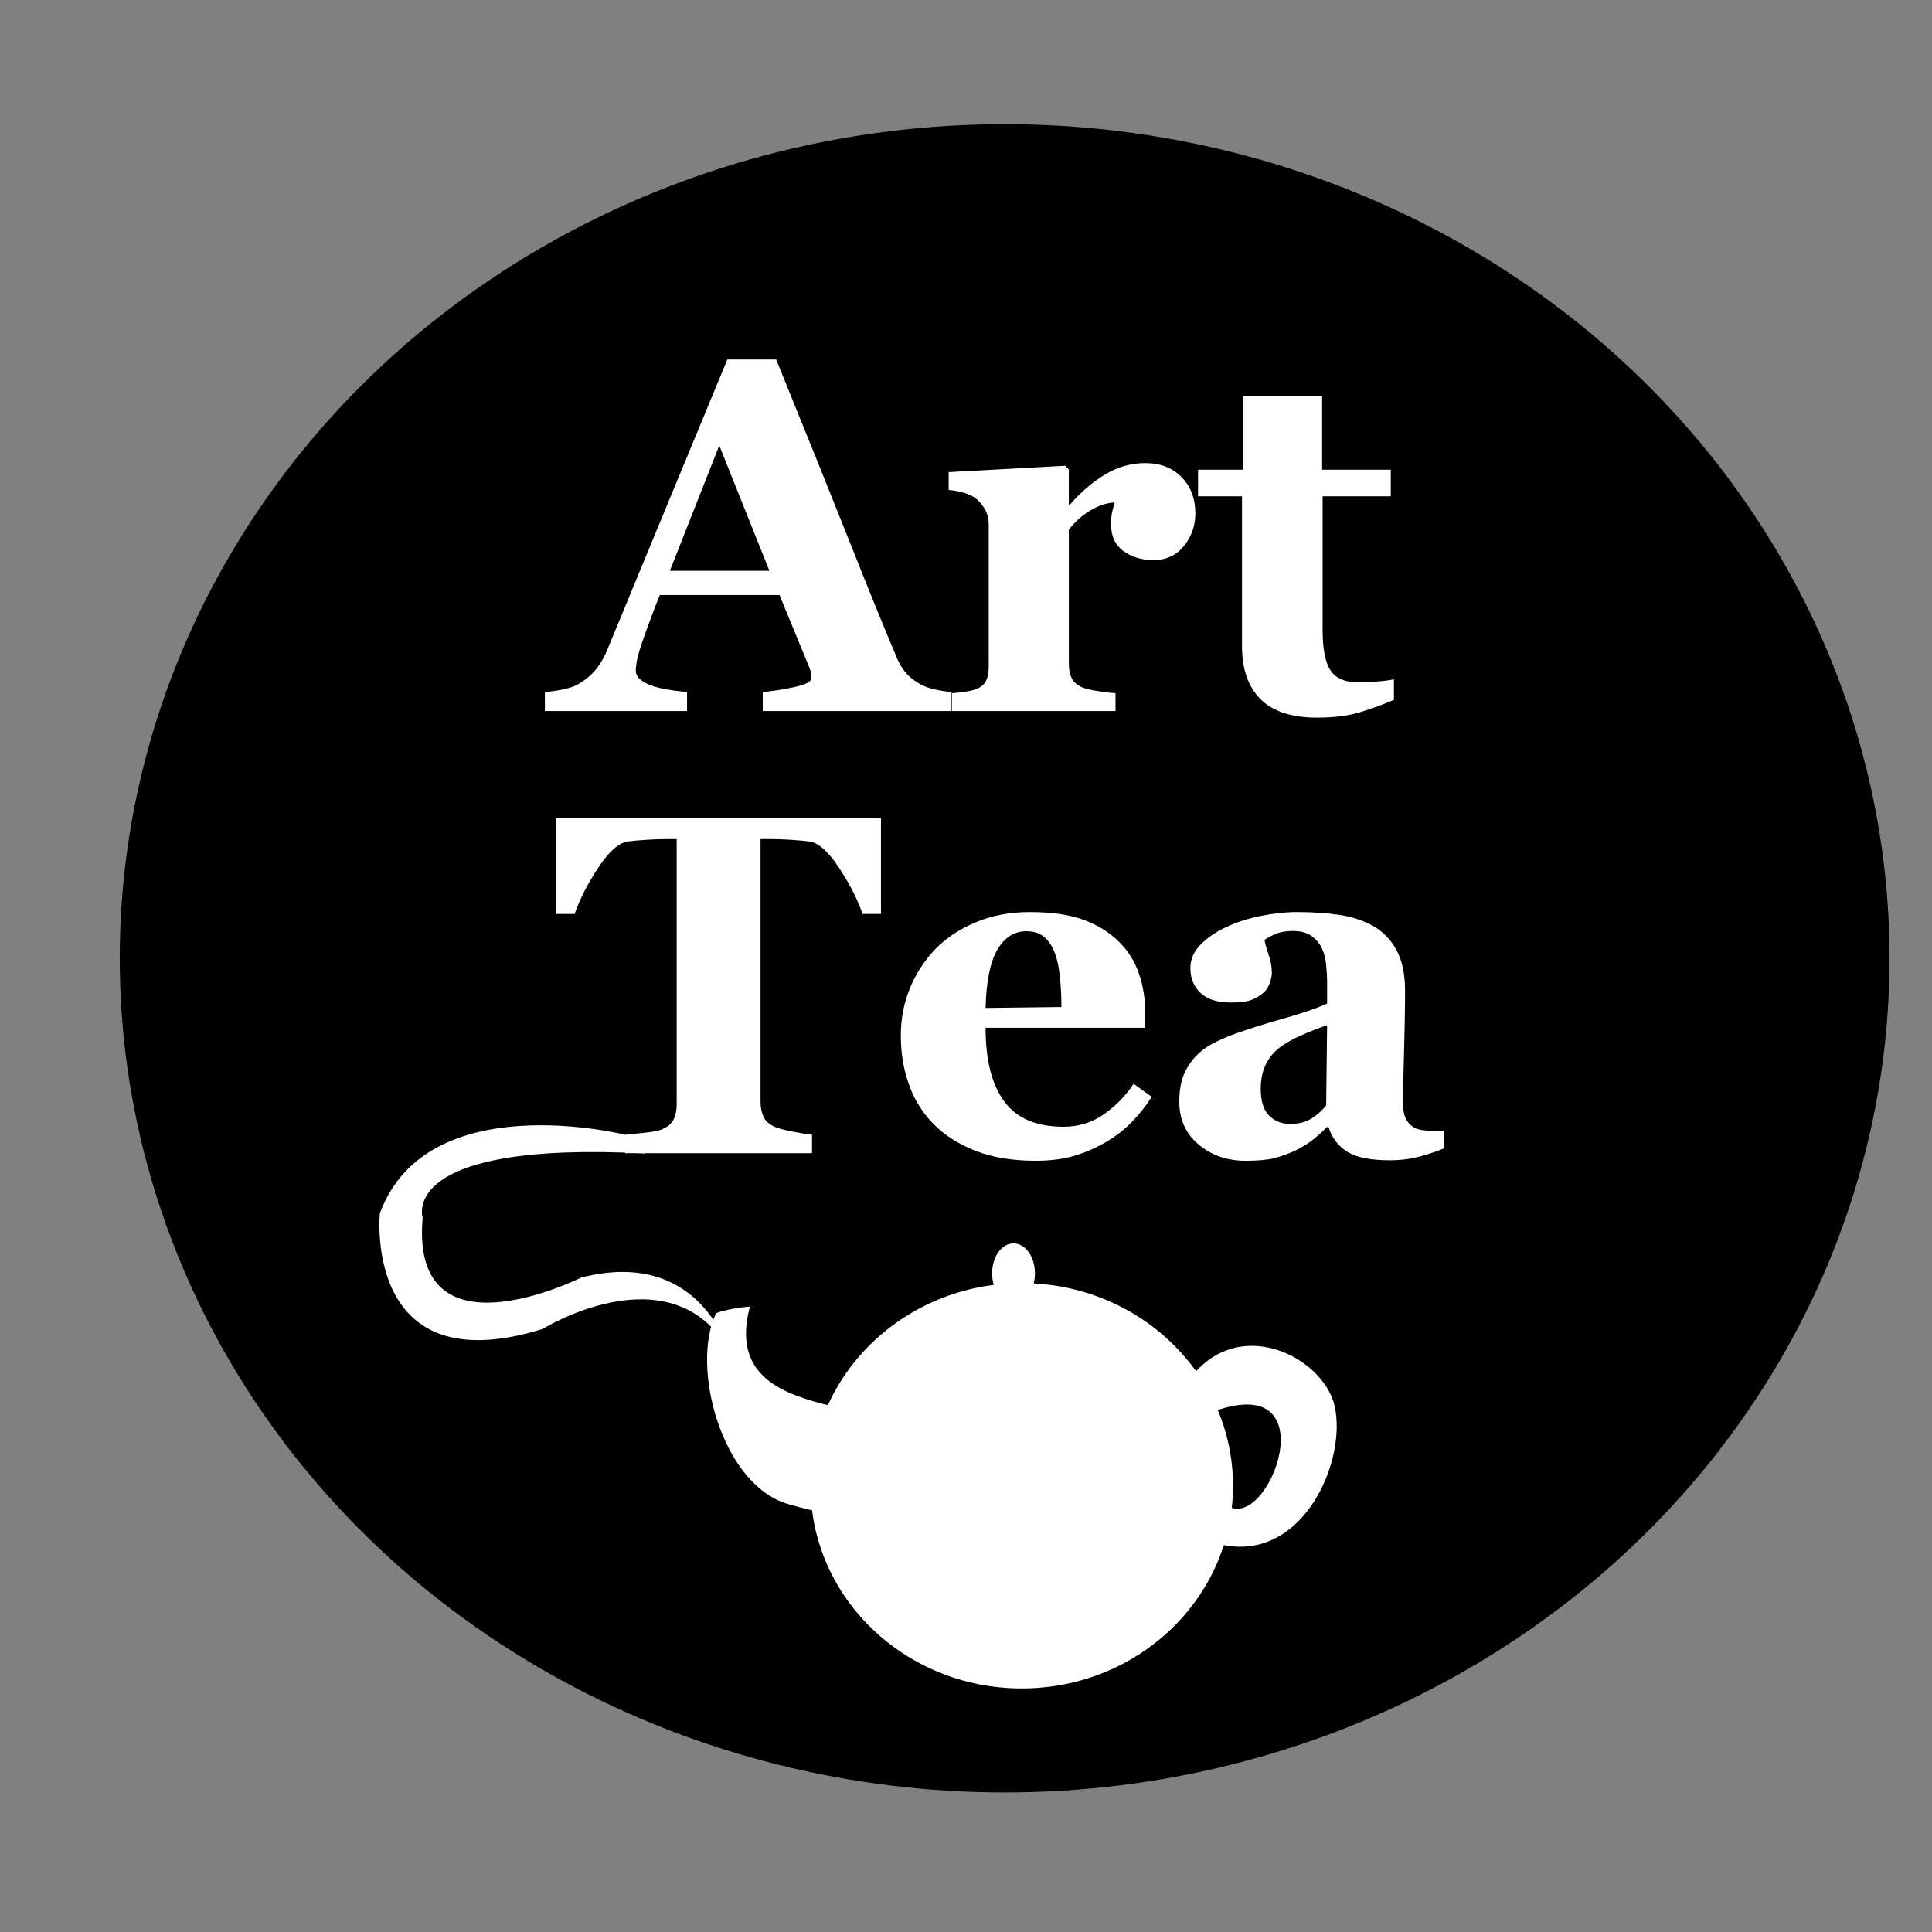<?xml version="1.0" encoding="utf-8"?>
<!-- Generator: Adobe Illustrator 16.2.0, SVG Export Plug-In . SVG Version: 6.00 Build 0)  -->
<!DOCTYPE svg PUBLIC "-//W3C//DTD SVG 1.1//EN" "http://www.w3.org/Graphics/SVG/1.1/DTD/svg11.dtd">
<svg version="1.1" id="Layer_1" xmlns="http://www.w3.org/2000/svg" xmlns:xlink="http://www.w3.org/1999/xlink" x="0px" y="0px"
	 width="260px" height="260px" viewBox="180 162.219 260 260" enable-background="new 180 162.219 260 260" xml:space="preserve">
<rect x="180" y="162.219" width="260" height="260" fill="#808080" stroke="none"/>
<ellipse cx="315.201" cy="291.184" rx="119.085" ry="112.255"/>
<g>
	<g>
		<path fill="#FFFFFF" d="M308.059,257.905h-25.41v-2.563c1.181-0.088,2.569-0.301,4.167-0.642c1.596-0.339,2.395-0.76,2.395-1.265
			c0-0.175-0.017-0.373-0.05-0.591c-0.031-0.219-0.125-0.515-0.279-0.888l-3.98-9.664h-16.103c-0.372,0.898-0.779,1.95-1.226,3.155
			c-0.447,1.206-0.833,2.28-1.16,3.222c-0.414,1.228-0.66,2.115-0.735,2.663c-0.077,0.549-0.116,0.932-0.116,1.15
			c0,0.702,0.531,1.299,1.594,1.792c1.062,0.492,2.83,0.849,5.304,1.068v2.563h-19.132v-2.563c0.724-0.044,1.54-0.159,2.449-0.345
			c0.909-0.187,1.627-0.443,2.152-0.773c0.898-0.525,1.66-1.172,2.285-1.94c0.623-0.766,1.145-1.675,1.561-2.728
			c2.542-6.158,5.09-12.327,7.643-18.507c2.553-6.179,5.374-12.995,8.465-20.447h6.574c4.295,10.563,7.658,18.912,10.092,25.049
			c2.432,6.137,4.504,11.221,6.213,15.253c0.285,0.658,0.646,1.255,1.084,1.792c0.438,0.537,1.063,1.047,1.874,1.528
			c0.613,0.351,1.325,0.614,2.137,0.789c0.811,0.176,1.545,0.285,2.202,0.329v2.563L308.059,257.905L308.059,257.905z
			 M283.548,239.036l-6.751-16.861l-6.653,16.861H283.548z"/>
		<path fill="#FFFFFF" d="M340.865,231.311c0,1.666-0.516,3.129-1.544,4.388c-1.031,1.262-2.39,1.892-4.077,1.892
			c-1.6,0-2.953-0.404-4.059-1.211c-1.107-0.809-1.66-1.997-1.66-3.568c0-0.764,0.055-1.358,0.164-1.784
			c0.109-0.425,0.209-0.824,0.297-1.194c-1.009,0.043-2.072,0.392-3.189,1.042c-1.117,0.652-2.104,1.521-2.958,2.606v18.047
			c0,0.768,0.12,1.402,0.361,1.906c0.241,0.505,0.646,0.899,1.217,1.184c0.481,0.241,1.266,0.443,2.35,0.607
			c1.086,0.165,1.868,0.258,2.351,0.28v2.399h-21.992v-2.399c0.549-0.043,1.102-0.104,1.66-0.181s1.035-0.181,1.431-0.313
			c0.7-0.241,1.184-0.613,1.446-1.117c0.264-0.504,0.395-1.161,0.395-1.973v-19.132c0-0.789-0.187-1.496-0.559-2.12
			c-0.373-0.625-0.822-1.123-1.349-1.496c-0.394-0.264-0.894-0.482-1.496-0.657c-0.603-0.176-1.265-0.296-1.988-0.362v-2.4
			l15.679-0.855l0.494,0.494v4.767h0.131c1.513-1.753,3.117-3.129,4.816-4.127c1.698-0.997,3.468-1.495,5.309-1.495
			c2.039,0,3.676,0.63,4.915,1.89C340.246,227.69,340.865,229.318,340.865,231.311z"/>
		<path fill="#FFFFFF" d="M367.59,256.393c-1.402,0.614-2.903,1.167-4.504,1.66c-1.6,0.493-3.549,0.74-5.852,0.74
			c-3.418,0-5.955-0.832-7.609-2.495c-1.655-1.664-2.482-4.04-2.482-7.126V229.01h-5.916v-3.583h6.049v-9.961h10.65v9.961h9.238
			v3.583h-9.172v17.991c0,2.561,0.356,4.376,1.072,5.449c0.713,1.072,1.994,1.609,3.842,1.609c0.594,0,1.419-0.043,2.474-0.132
			c1.056-0.087,1.792-0.186,2.21-0.296V256.393L367.59,256.393z"/>
	</g>
	<g>
		<path fill="#FFFFFF" d="M298.559,285.216h-2.48c-0.654-1.929-1.705-3.994-3.154-6.198c-1.447-2.203-2.785-3.39-4.011-3.56
			c-0.677-0.085-1.512-0.159-2.505-0.223c-0.994-0.063-1.85-0.095-2.569-0.095h-1.49v35.373c0,0.762,0.138,1.436,0.412,2.019
			c0.276,0.583,0.816,1.043,1.622,1.383c0.486,0.191,1.244,0.387,2.272,0.588c1.027,0.2,1.901,0.344,2.622,0.429v2.479h-25.141
			v-2.479c0.615-0.063,1.479-0.154,2.591-0.271c1.112-0.115,1.87-0.26,2.272-0.43c0.826-0.339,1.377-0.793,1.652-1.366
			c0.276-0.571,0.413-1.25,0.413-2.034v-35.69h-1.49c-0.72,0-1.575,0.032-2.569,0.095c-0.994,0.063-1.828,0.137-2.504,0.223
			c-1.227,0.169-2.563,1.356-4.012,3.56c-1.448,2.204-2.5,4.269-3.154,6.198h-2.48v-12.904h43.701v12.904H298.559z"/>
		<path fill="#FFFFFF" d="M334.98,309.815c-0.741,1.208-1.637,2.347-2.686,3.417c-1.048,1.07-2.24,1.986-3.575,2.749
			c-1.419,0.806-2.854,1.415-4.307,1.826c-1.45,0.415-3.119,0.621-5.005,0.621c-3.136,0-5.843-0.444-8.121-1.335
			c-2.278-0.89-4.158-2.087-5.643-3.592c-1.482-1.504-2.59-3.277-3.32-5.323c-0.731-2.045-1.097-4.265-1.097-6.658
			c0-2.161,0.397-4.232,1.192-6.214c0.795-1.98,1.923-3.743,3.385-5.291c1.441-1.504,3.258-2.723,5.451-3.656
			c2.192-0.932,4.646-1.399,7.357-1.399c2.966,0,5.402,0.36,7.31,1.081s3.485,1.716,4.735,2.988
			c1.208,1.208,2.088,2.632,2.639,4.275c0.55,1.641,0.825,3.363,0.825,5.162v2.066h-21.484c0,4.344,0.836,7.65,2.511,9.916
			c1.672,2.267,4.332,3.401,7.977,3.401c1.992,0,3.783-0.546,5.371-1.638c1.59-1.09,2.945-2.473,4.068-4.146L334.98,309.815z
			 M322.84,297.738c0-1.271-0.063-2.574-0.19-3.908c-0.127-1.336-0.351-2.427-0.667-3.274c-0.361-0.996-0.854-1.748-1.479-2.257
			c-0.624-0.508-1.414-0.762-2.367-0.762c-1.633,0-2.936,0.827-3.91,2.479c-0.975,1.653-1.504,4.269-1.588,7.85L322.84,297.738z"/>
		<path fill="#FFFFFF" d="M374.359,316.744c-0.932,0.403-2.029,0.773-3.299,1.113c-1.269,0.338-2.611,0.508-4.027,0.508
			c-2.602,0-4.515-0.388-5.741-1.16c-1.227-0.774-2.061-1.881-2.505-3.321h-0.19c-0.722,0.721-1.417,1.335-2.085,1.844
			c-0.668,0.508-1.386,0.942-2.149,1.304c-0.997,0.466-1.958,0.813-2.881,1.048c-0.923,0.233-2.213,0.351-3.866,0.351
			c-2.463,0-4.564-0.727-6.305-2.181c-1.74-1.453-2.609-3.379-2.609-5.778c0-1.378,0.19-2.551,0.573-3.516
			c0.382-0.965,0.923-1.819,1.624-2.563c0.636-0.68,1.373-1.24,2.212-1.688c0.839-0.444,1.756-0.857,2.754-1.239
			c1.91-0.701,4.202-1.428,6.876-2.182c2.673-0.753,4.625-1.428,5.857-2.022v-3.05c0-0.529-0.043-1.229-0.128-2.098
			c-0.084-0.869-0.265-1.6-0.54-2.193c-0.297-0.678-0.764-1.249-1.399-1.717c-0.636-0.466-1.473-0.699-2.511-0.699
			c-0.934,0-1.713,0.133-2.338,0.397s-1.129,0.536-1.51,0.811c0.064,0.424,0.244,1.069,0.542,1.938
			c0.297,0.869,0.446,1.706,0.446,2.51c0,0.36-0.096,0.81-0.287,1.352c-0.191,0.539-0.468,0.969-0.828,1.287
			c-0.488,0.425-1.036,0.753-1.642,0.985c-0.606,0.232-1.536,0.35-2.789,0.35c-1.784,0-3.134-0.43-4.048-1.288
			s-1.371-1.977-1.371-3.354c0-1.185,0.472-2.249,1.415-3.193c0.942-0.943,2.092-1.721,3.448-2.336
			c1.336-0.636,2.871-1.129,4.608-1.479s3.349-0.525,4.831-0.525c2.055,0,3.941,0.123,5.657,0.366
			c1.716,0.244,3.263,0.746,4.64,1.51c1.314,0.742,2.357,1.816,3.131,3.226c0.773,1.411,1.16,3.247,1.16,5.514
			c0,2.394-0.048,5.234-0.143,8.517c-0.096,3.286-0.143,5.446-0.143,6.485c0,0.953,0.143,1.705,0.428,2.256
			c0.287,0.553,0.727,0.966,1.319,1.24c0.36,0.17,0.927,0.27,1.701,0.302c0.773,0.032,1.478,0.048,2.113,0.048v2.32H374.359
			L374.359,316.744z M358.596,300.186c-1.191,0.404-2.371,0.865-3.541,1.385c-1.171,0.521-2.127,1.068-2.871,1.641
			c-0.786,0.596-1.403,1.354-1.85,2.279c-0.447,0.923-0.67,2.012-0.67,3.266c0,1.656,0.378,2.855,1.133,3.6
			c0.756,0.743,1.686,1.113,2.791,1.113c1.17,0,2.133-0.238,2.887-0.716c0.755-0.478,1.42-1.066,1.994-1.768L358.596,300.186z"/>
	</g>
</g>
<ellipse fill="#FFFFFF" cx="317.506" cy="362.168" rx="28.427" ry="27.274"/>
<path fill="#FFFFFF" d="M302.197,357.747c2.038-8.936-25.918-2.214-21.283-19.674c-0.943,0-3.605,0.449-4.548,0.877
	c-3.48,7.187,0.771,23.037,9.636,25.664c8.268,2.45,10.985,0.896,17.625,6.754L302.197,357.747z"/>
<path fill="#FFFFFF" d="M359.609,351.443c-1.575-6.965-14.404-13.253-20.743-1.729l3.842,2.688
	c16.55-6.526,7.993,16.566,2.307,12.334c-0.754,1.852-1.995,3.471-3.544,4.363C354.231,374.875,361.438,359.525,359.609,351.443z"/>
<ellipse fill="#FFFFFF" cx="316.395" cy="333.581" rx="2.881" ry="4.033"/>
<path fill="#FFFFFF" d="M277.79,343.376c0,0-4.034-13.252-19.591-9.219c0,0-23.048,11.523-21.318-8.067
	c0,0-3.458-10.371,29.961-8.643l-2.704-2.515c0,0-26.681-6.704-33.02,10.581c0,0-2.306,23.048,21.896,15.558
	C253.014,341.071,269.723,330.7,277.79,343.376z"/>
</svg>
